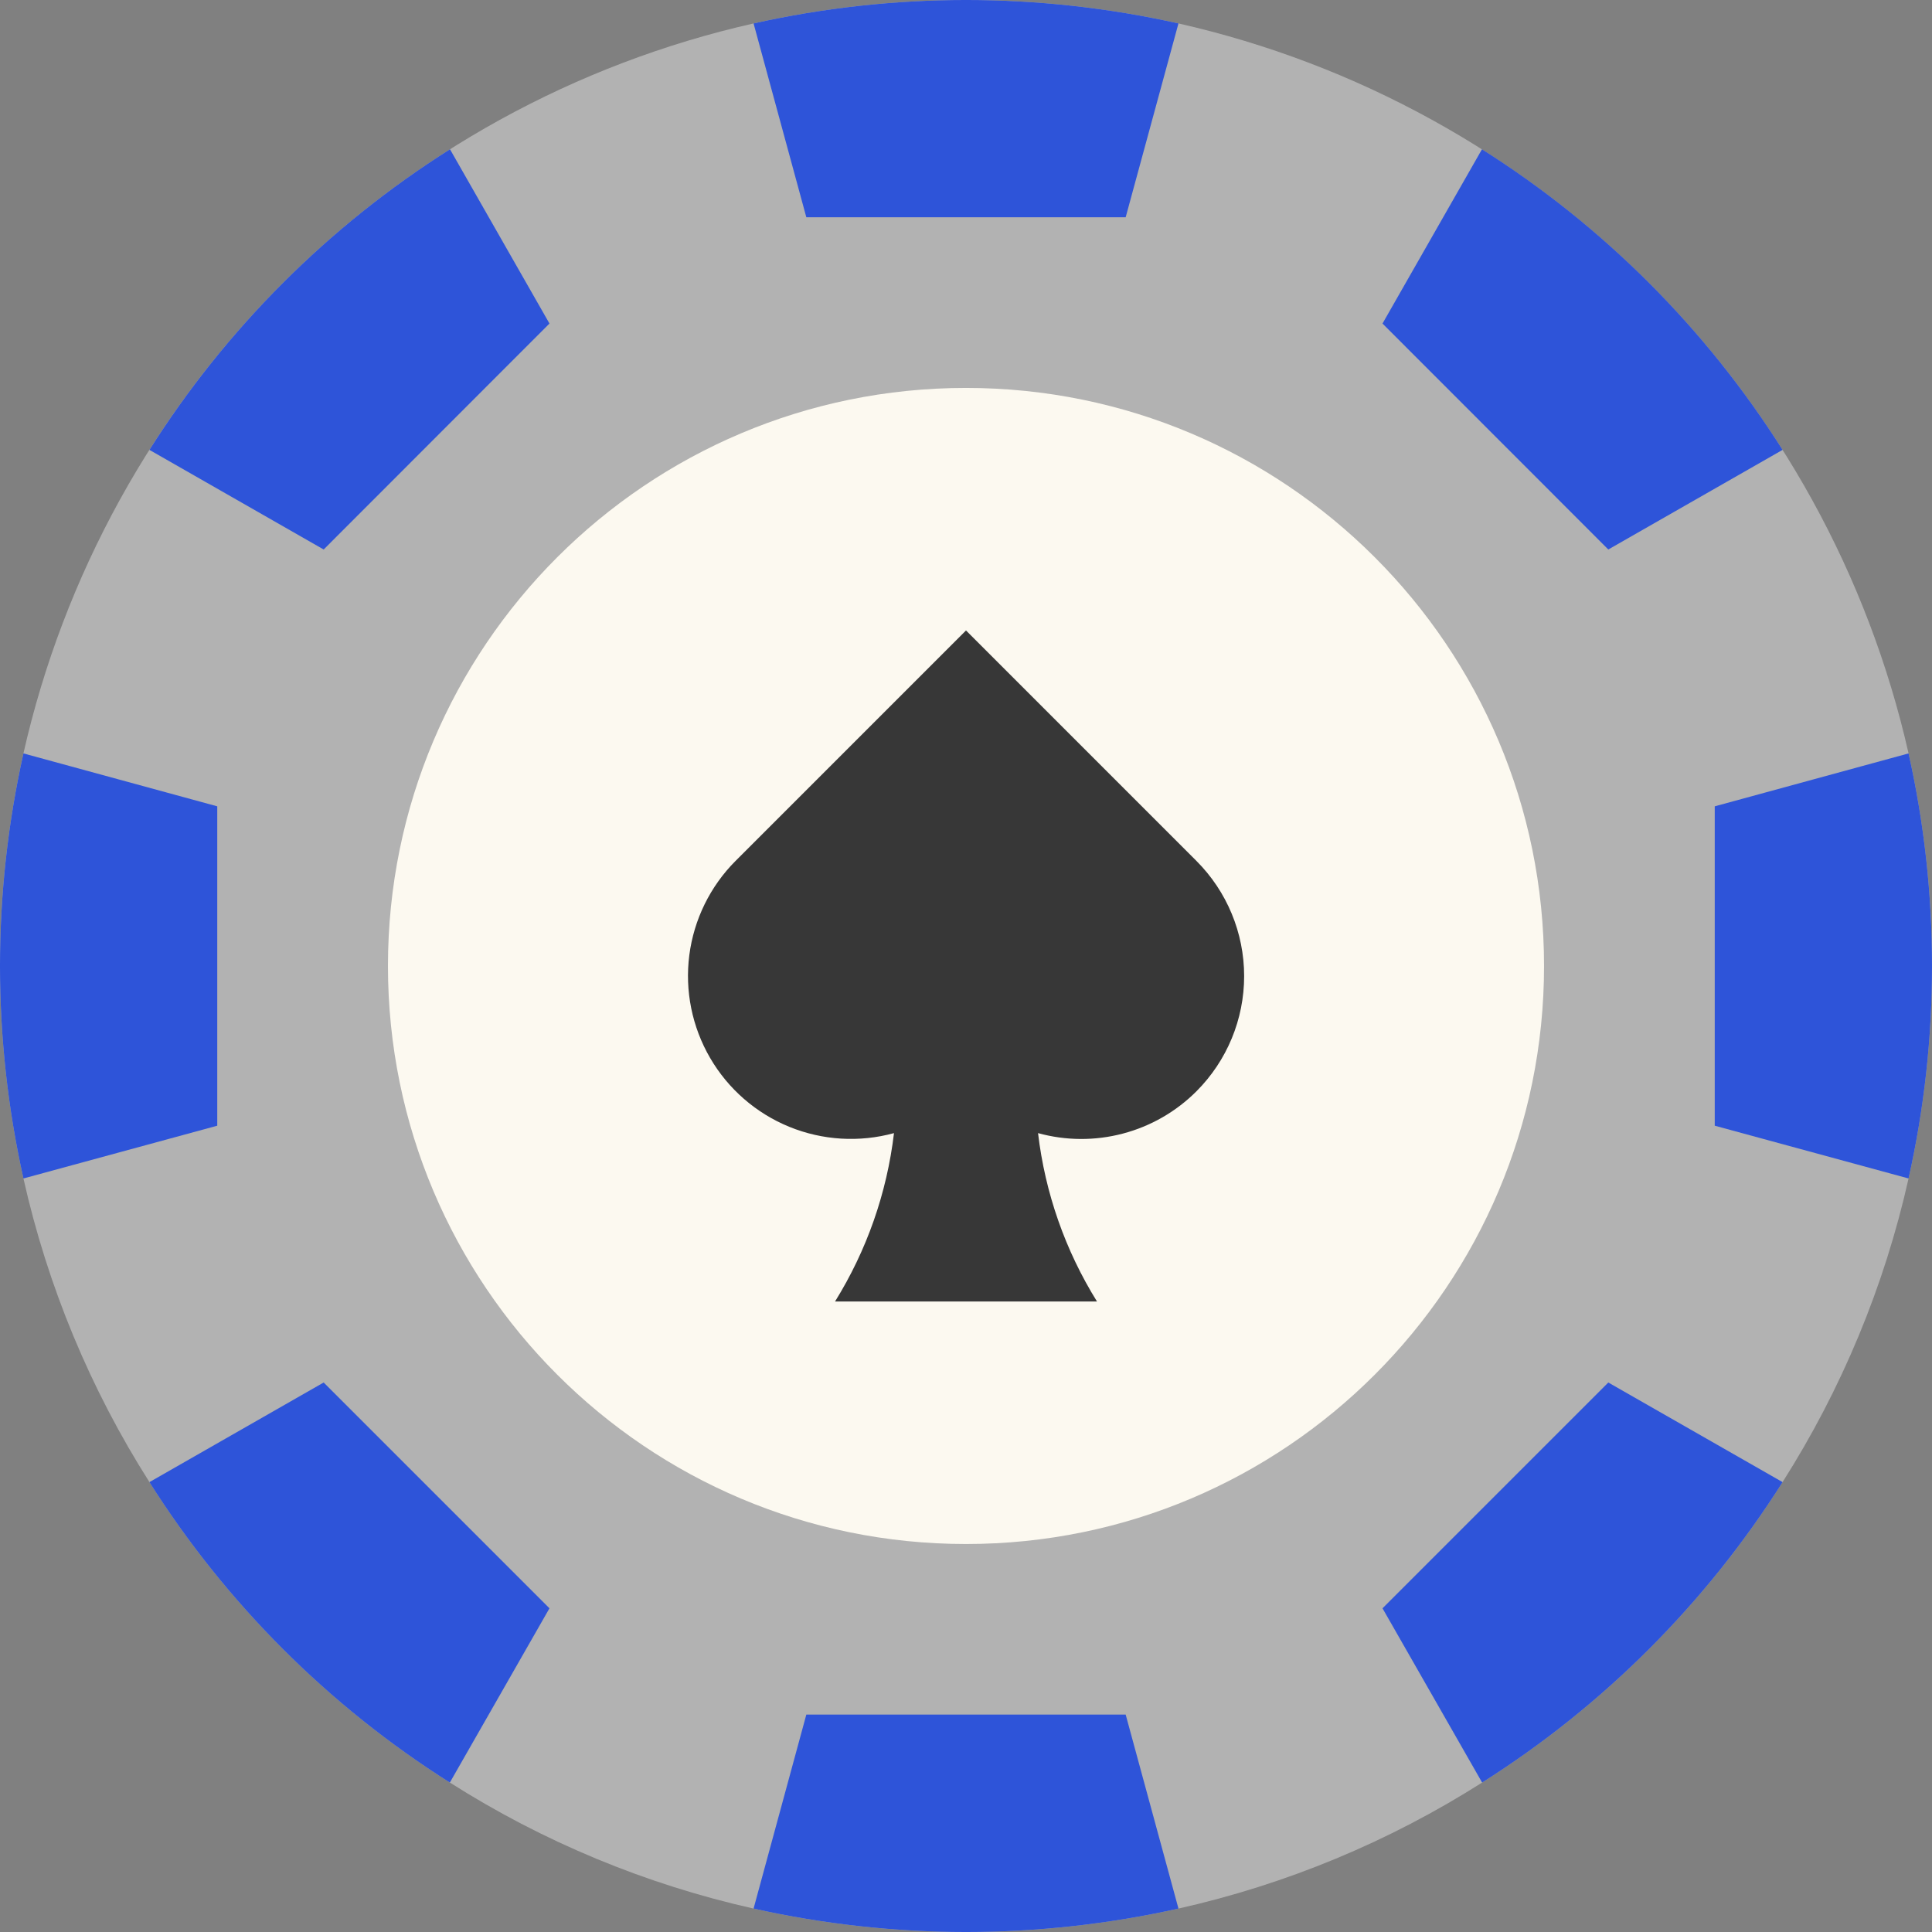 <svg width="62" height="62" viewBox="0 0 62 62" fill="none" xmlns="http://www.w3.org/2000/svg">
<rect x="0" y="0" width="62" height="62" fill="#808080" stroke="none"/>
<path d="M62 31C62.002 33.293 61.749 35.58 61.248 37.818C60.473 41.275 59.105 44.572 57.204 47.563C54.745 51.452 51.452 54.745 47.563 57.204C44.572 59.105 41.275 60.473 37.818 61.248C33.328 62.251 28.672 62.251 24.183 61.248C20.725 60.473 17.427 59.105 14.437 57.204C10.548 54.745 7.255 51.452 4.796 47.563C2.895 44.572 1.527 41.275 0.752 37.818C-0.251 33.326 -0.251 28.669 0.752 24.177C2.046 18.459 4.934 13.223 9.081 9.077C13.227 4.932 18.463 2.045 24.183 0.752C28.672 -0.251 33.328 -0.251 37.818 0.752C43.536 2.047 48.771 4.934 52.918 9.079C57.064 13.225 59.952 18.459 61.248 24.177C61.75 26.417 62.002 28.705 62 31Z" fill="#B2B2B2"/>
<path d="M31 49.549C41.245 49.549 49.55 41.244 49.55 30.999C49.55 20.754 41.245 12.449 31 12.449C20.755 12.449 12.45 20.754 12.45 30.999C12.45 41.244 20.755 49.549 31 49.549Z" fill="#FCF9F0"/>
<path d="M38.394 35.022C39.375 34.041 39.926 32.711 39.926 31.324C39.926 29.938 39.375 28.608 38.394 27.627L31 20.232L23.605 27.627C22.791 28.443 22.269 29.506 22.121 30.65C21.974 31.793 22.208 32.953 22.788 33.95C23.368 34.947 24.261 35.724 25.328 36.16C26.395 36.596 27.577 36.668 28.689 36.363C28.462 38.281 27.816 40.126 26.797 41.767H35.204C34.184 40.126 33.538 38.281 33.312 36.363C34.202 36.608 35.141 36.614 36.034 36.378C36.927 36.143 37.741 35.675 38.394 35.022Z" fill="#373737"/>
<path d="M37.818 61.248C33.328 62.251 28.672 62.251 24.183 61.248L25.876 55.023H36.124L37.818 61.248Z" fill="#2E54D9"/>
<path d="M57.205 14.437L51.612 17.634L44.366 10.383L47.558 4.791C51.45 7.251 54.745 10.546 57.205 14.437Z" fill="#2E54D9"/>
<path d="M17.633 51.612L14.436 57.204C10.547 54.745 7.254 51.452 4.795 47.563L10.387 44.366L17.633 51.612Z" fill="#2E54D9"/>
<path d="M62 31C62.002 33.294 61.75 35.58 61.248 37.818L55.028 36.125V25.876L61.248 24.178C61.75 26.417 62.002 28.705 62 31Z" fill="#2E54D9"/>
<path d="M6.972 25.876V36.125L0.752 37.818C-0.251 33.326 -0.251 28.669 0.752 24.178L6.972 25.876Z" fill="#2E54D9"/>
<path d="M57.205 47.563C54.745 51.452 51.452 54.745 47.563 57.204L44.366 51.612L51.612 44.366L57.205 47.563Z" fill="#2E54D9"/>
<path d="M17.633 10.383L10.387 17.634L4.795 14.437C7.255 10.546 10.55 7.251 14.441 4.791L17.633 10.383Z" fill="#2E54D9"/>
<path d="M37.818 0.752L36.124 6.972H25.876L24.183 0.752C28.672 -0.251 33.328 -0.251 37.818 0.752Z" fill="#2E54D9"/>
</svg>
